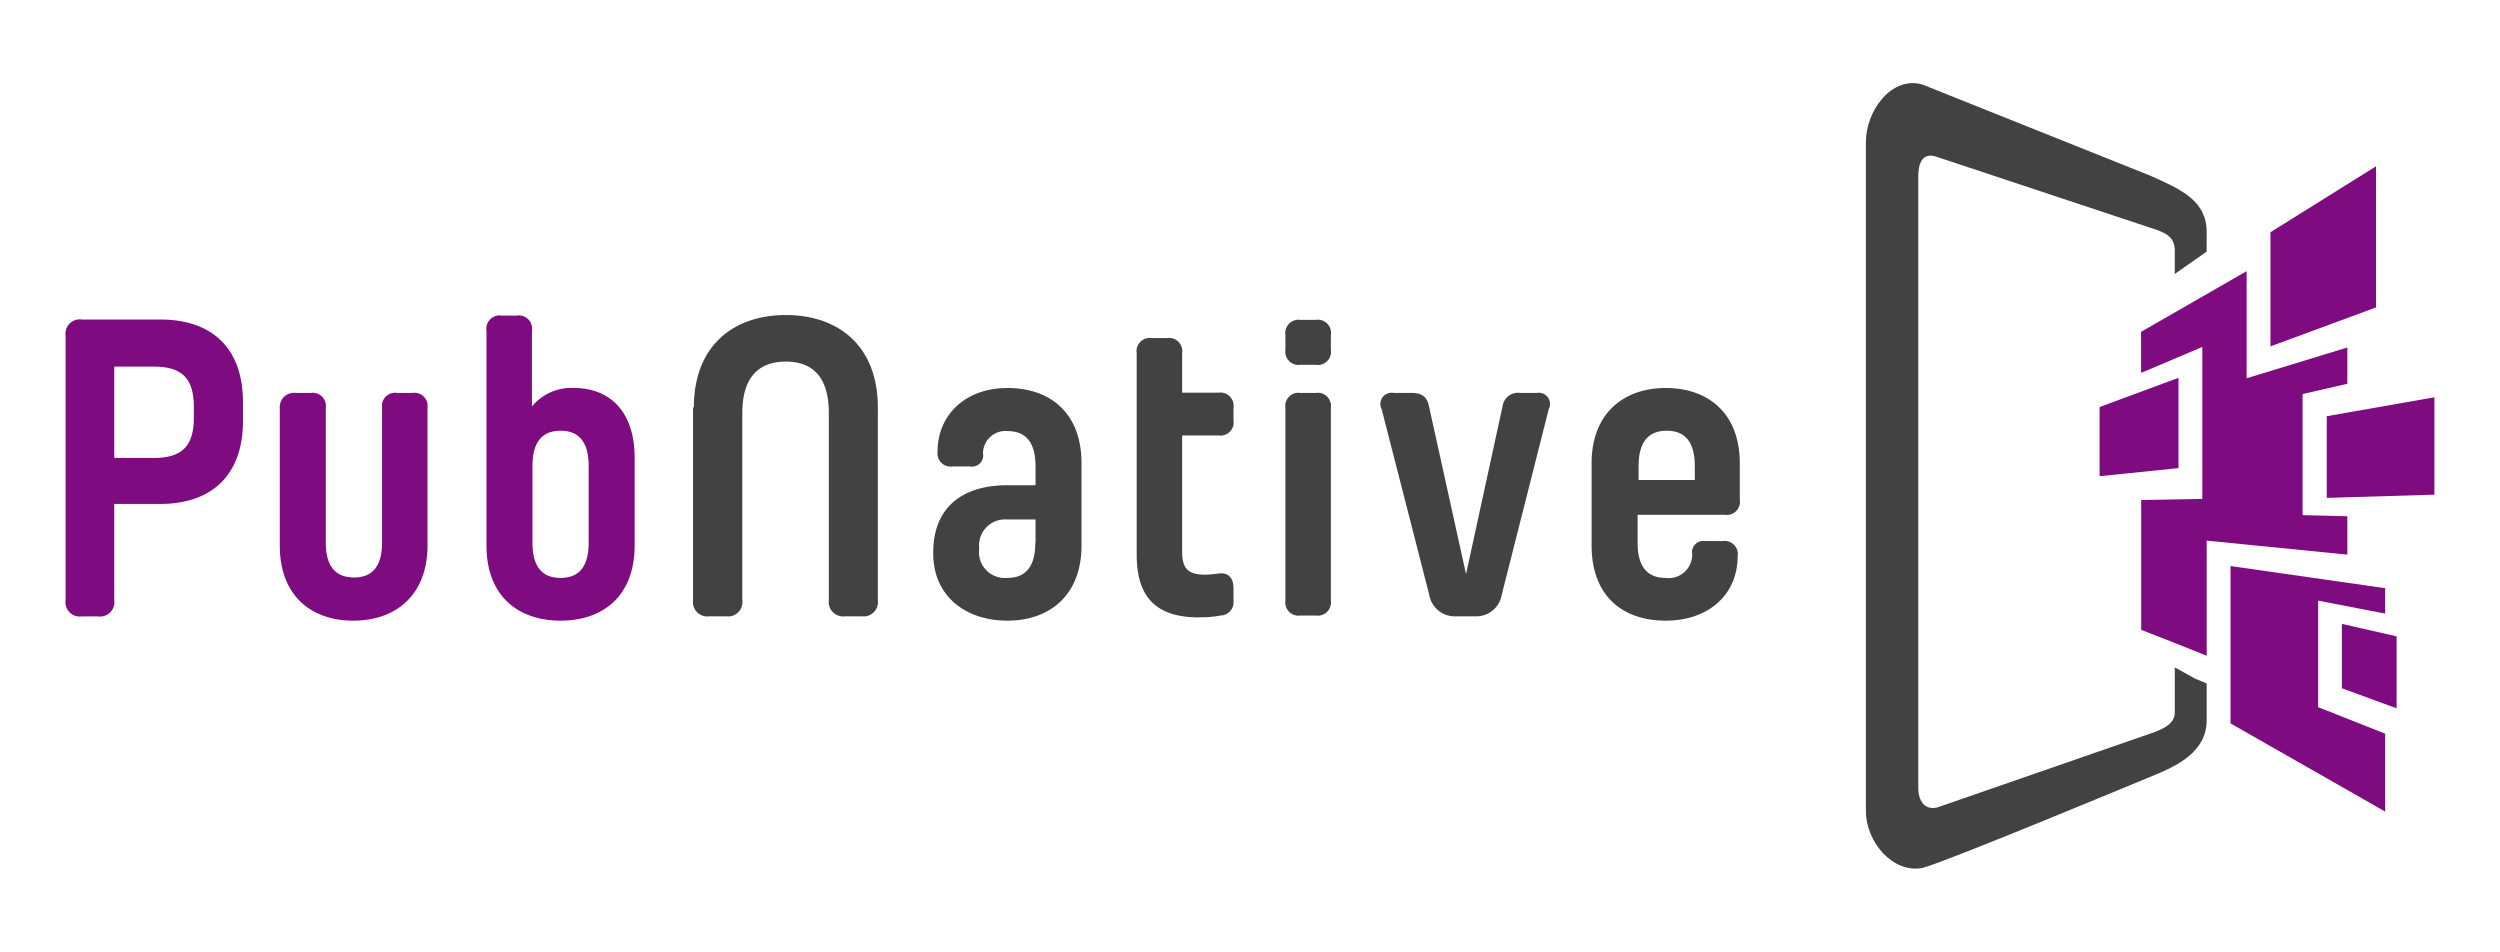 <?xml version="1.0" encoding="UTF-8"?>
<svg xmlns="http://www.w3.org/2000/svg" id="Ebene_1" data-name="Ebene 1" viewBox="0 0 223.39 85.04"><defs><style>.cls-1{fill:#424242;}.cls-2{fill:#7e0b80;}</style></defs><title>Pubnative</title><path class="cls-1" d="M196.12,60.63l-1.79-1v4.06c0,1-1.12,1.45-1.7,1.69l-19.52,6.77c-1.26.29-1.7-.78-1.7-1.7V15.73c0-.92.25-2.23,1.7-1.7l19.52,6.48c1.12.39,1.6.78,1.7,1.69v2.28l2.85-2V20.75c0-2.8-2.23-3.81-5.08-5.07L171.8,7.56c-2.75-.82-5.07,2.32-5.07,5.12V72.47c0,2.81,2.46,5.61,5.07,5.08,2.08-.53,20.3-8.12,20.3-8.12,2.52-1,5.08-2.27,5.08-5.08V61.07Z"/><path class="cls-2" d="M5.86,30a1.28,1.28,0,0,1,1.45-1.45h7c4.59,0,7.4,2.51,7.4,7.39v1.69c0,4.84-2.81,7.4-7.4,7.4H10.21v8.6a1.28,1.28,0,0,1-1.45,1.45H7.31a1.28,1.28,0,0,1-1.45-1.45Zm4.35,2.7v8.22h3.53c2.32,0,3.58-.87,3.58-3.58v-1c0-2.71-1.26-3.58-3.58-3.58H10.21Z"/><path class="cls-2" d="M26.4,35.11h1.36a1.18,1.18,0,0,1,1.35,1.35v12c0,2.42,1.11,3.14,2.52,3.14s2.51-.72,2.51-3.14v-12a1.18,1.18,0,0,1,1.35-1.35h1.36a1.18,1.18,0,0,1,1.35,1.35V48.74c0,4.45-2.85,6.72-6.62,6.72S25,53.24,25,48.74V36.46a1.28,1.28,0,0,1,1.45-1.35"/><path class="cls-2" d="M47.58,36.27a4.53,4.53,0,0,1,3.72-1.6c3.09,0,5.41,2,5.41,6.24v7.83c0,4.54-2.85,6.72-6.62,6.72s-6.62-2.18-6.62-6.72V29.55a1.18,1.18,0,0,1,1.35-1.35h1.35a1.18,1.18,0,0,1,1.36,1.35v6.72Zm0,12.23c0,2.42,1.11,3.14,2.51,3.14s2.51-.72,2.51-3.14V41.64c0-2.42-1.11-3.15-2.51-3.15s-2.51.73-2.51,3.15Z"/><path class="cls-1" d="M62,36.41c0-5.51,3.53-8.26,8.22-8.26s8.22,2.75,8.22,8.26V53.62A1.28,1.28,0,0,1,77,55.07H75.52a1.29,1.29,0,0,1-1.46-1.45V36.9c0-3.53-1.74-4.59-3.86-4.59s-3.87,1.11-3.87,4.59V53.62a1.28,1.28,0,0,1-1.45,1.45h-1.5a1.28,1.28,0,0,1-1.45-1.45V36.41Z"/><path class="cls-1" d="M96.64,48.74c0,4.45-2.85,6.72-6.62,6.72s-6.63-2.22-6.63-6v-.1c0-3.77,2.32-6,6.63-6h2.51v-1.7c0-2.41-1.11-3.14-2.51-3.14a2,2,0,0,0-2.18,2,1,1,0,0,1-1.16,1.16H85.13a1.18,1.18,0,0,1-1.35-1.35c0-3.19,2.42-5.66,6.24-5.66s6.62,2.23,6.62,6.72Zm-4.11-.24V46.42H90A2.32,2.32,0,0,0,87.5,49,2.31,2.31,0,0,0,90,51.64c1.4,0,2.51-.72,2.51-3.14"/><path class="cls-1" d="M107.18,55.17c-3.58,0-5.61-1.5-5.61-5.61v-18a1.18,1.18,0,0,1,1.35-1.35h1.36a1.18,1.18,0,0,1,1.35,1.35v3.53h3.24a1.18,1.18,0,0,1,1.35,1.35v1.11a1.18,1.18,0,0,1-1.35,1.36h-3.24V49.27c0,1.55.53,2.08,2.08,2.08a10.11,10.11,0,0,0,1.16-.1c.92-.14,1.35.44,1.35,1.31v1.11A1.19,1.19,0,0,1,109.06,55a8.38,8.38,0,0,1-1.88.15"/><path class="cls-1" d="M114.86,29.94a1.19,1.19,0,0,1,1.35-1.36h1.36a1.18,1.18,0,0,1,1.35,1.36v1.3a1.18,1.18,0,0,1-1.35,1.36h-1.36a1.19,1.19,0,0,1-1.35-1.36Zm0,6.52a1.18,1.18,0,0,1,1.35-1.35h1.36a1.18,1.18,0,0,1,1.35,1.35V53.67A1.18,1.18,0,0,1,117.57,55h-1.36a1.18,1.18,0,0,1-1.35-1.35Z"/><path class="cls-1" d="M123.46,36.56a1,1,0,0,1,1.07-1.45h1.59c.87,0,1.36.29,1.55,1.11L131,51.3l3.28-15.08a1.38,1.38,0,0,1,1.55-1.11h1.5a1,1,0,0,1,1.06,1.45l-4.2,16.58a2.31,2.31,0,0,1-2.42,1.93h-1.64a2.31,2.31,0,0,1-2.42-1.93Z"/><path class="cls-1" d="M152.37,48.35h1.55a1.18,1.18,0,0,1,1.35,1.36c0,3.38-2.56,5.75-6.43,5.75s-6.62-2.22-6.62-6.72V41.39c0-4.44,2.85-6.72,6.62-6.72s6.62,2.23,6.62,6.72v3.24A1.18,1.18,0,0,1,154.11,46h-7.78V48.5c0,2.42,1.11,3.14,2.51,3.14a2.1,2.1,0,0,0,2.37-2.13,1,1,0,0,1,1.16-1.16m-6-5.46h5.07V41.64c0-2.42-1.11-3.15-2.51-3.15s-2.51.73-2.51,3.15v1.25Z"/><polygon class="cls-2" points="194.66 41.83 194.66 41.83 194.66 33.76 187.61 36.37 187.61 42.55 194.66 41.83"/><path class="cls-2" d="M197.18,48.31l12.57,1.25V46.13l-4-.1V35.21l4-.92V31.05l-9,2.75V24.23l-9.43,5.42v3.67L196.79,31V44.58l-5.46.1v11.6c2.22.87,4.11,1.6,5.85,2.32Z"/><polygon class="cls-2" points="202.88 20.75 202.88 30.95 212.31 27.47 212.31 14.86 202.88 20.75"/><polygon class="cls-2" points="207.91 44.49 217.53 44.2 217.53 35.5 207.91 37.19 207.91 44.49"/><polygon class="cls-2" points="213.13 54.83 213.13 52.56 199.31 50.58 199.31 64.64 213.13 72.52 213.13 65.56 207.14 63.19 207.14 53.67 213.13 54.83"/><polygon class="cls-2" points="214.15 63.29 214.15 56.86 209.26 55.75 209.26 61.5 214.15 63.29"/></svg>
